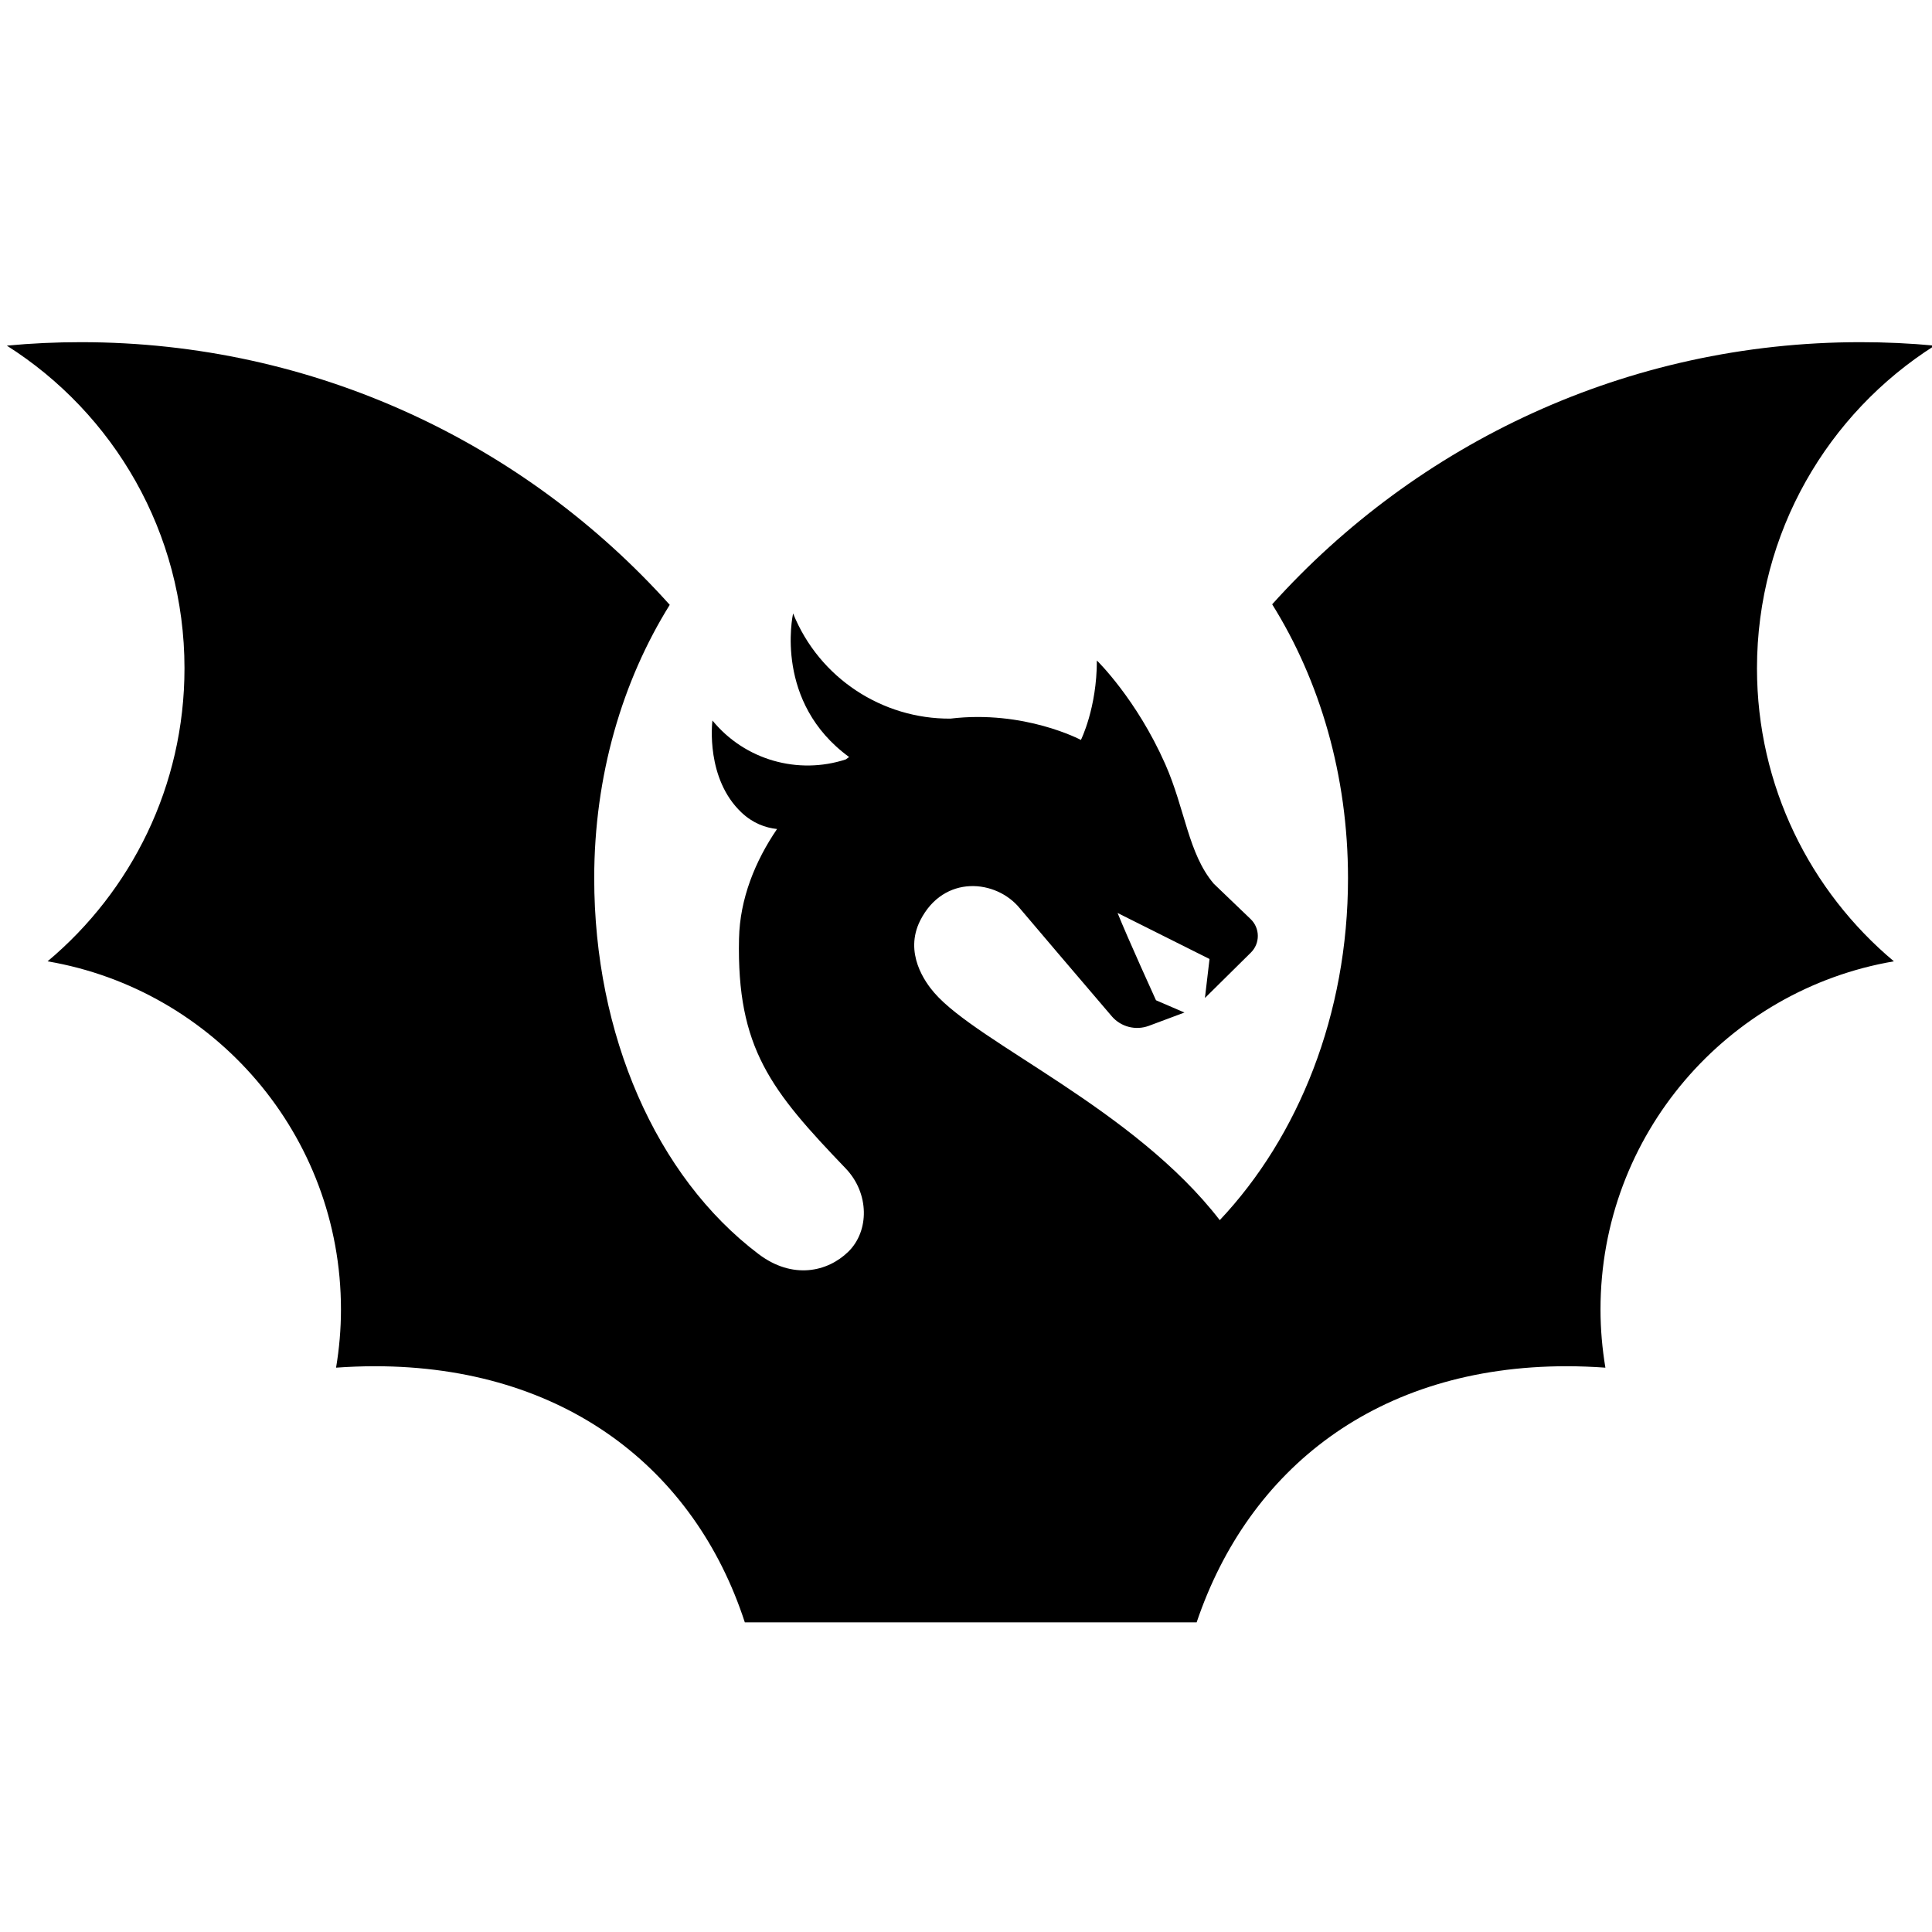 <?xml version='1.0' encoding='UTF-8'?>
<svg xmlns:inkscape="http://www.inkscape.org/namespaces/inkscape" xmlns:sodipodi="http://sodipodi.sourceforge.net/DTD/sodipodi-0.dtd" xmlns="http://www.w3.org/2000/svg" xmlns:svg="http://www.w3.org/2000/svg" xmlns:rdf="http://www.w3.org/1999/02/22-rdf-syntax-ns#" xmlns:cc="http://creativecommons.org/ns#" xmlns:dc="http://purl.org/dc/elements/1.1/" width="64" height="64" version="1.1" viewBox="0 0 16.933 16.933" id="svg7" sodipodi:docname="steam_icon_1669000.svg" inkscape:version="1.4 (e7c3feb100, 2024-10-09)">
  <sodipodi:namedview id="namedview7" pagecolor="#9c4444" bordercolor="#000000" borderopacity="0.25" inkscape:showpageshadow="2" inkscape:pageopacity="0.0" inkscape:pagecheckerboard="0" inkscape:deskcolor="#d1d1d1" inkscape:zoom="4.3531261" inkscape:cx="35.951175" inkscape:cy="39.741555" inkscape:window-width="1183" inkscape:window-height="941" inkscape:window-x="35" inkscape:window-y="32" inkscape:window-maximized="0" inkscape:current-layer="svg7" showgrid="false"/>
  <defs id="defs2">
    <style id="current-color-scheme" type="text/css">.ColorScheme-Text {color:#000000} .ColorScheme-Highlight {color:#3b4252}</style></defs>
  <g id="g1" transform="matrix(0.066,0,0,0.066,-0.072,2.867)" style="fill:#000000" class="ColorScheme-Text">
    <path d="m 252.59,84.22 c -22.12,3.78 -38.96,23.03 -38.96,46.23 0,2.63 0.23,5.21 0.65,7.73 -1.7,-0.12 -3.42,-0.19 -5.15,-0.19 -25.16,0 -42.24,13.63 -49.13,34.01 h -60 c -6.64,-20.38 -23.97,-34.01 -49.13,-34.01 -1.73,0 -3.45,0.07 -5.15,0.19 0.42,-2.52 0.65,-5.1 0.65,-7.73 C 46.37,107.25 29.53,88 7.41,84.22 18.52,74.91 25.59,60.94 25.59,45.31 25.59,27.28 16.18,11.44 2,2.46 5.24,2.15 8.53,2 11.85,2 42.9,2 70.8,15.46 90.03,36.88 83.73,46.99 80,59.56 80,73.18 c 0,20.74 8.188,39.615 21.83,49.92 4.51,3.407 9.144,2.374 11.898,-0.304 2.828,-2.75 2.825,-7.778 -0.338,-11.076 -9.915,-10.34 -14.48,-15.96 -14.16,-30.52 0.11,-5.28 2.14,-10.29 5.05,-14.55 -1.57,-0.17 -3.21,-0.77 -4.71,-2.18 -4.75,-4.48 -3.92,-11.86 -3.87,-12.23 4.32,5.28 11.4,7.23 17.7,5.17 0.15,-0.11 0.3,-0.21 0.45,-0.32 -9.93,-7.24 -7.53,-18.66 -7.44,-19.07 3.48,8.62 11.88,14.03 20.89,13.97 9.81,-1.18 17.33,2.83 17.33,2.83 0,0 2.12,-4.22 2.12,-10.55 0,0 5.25,5.09 9.08,13.76 2.64,5.97 3.05,11.89 6.44,15.88 l 4.89,4.69 c 1.27,1.21 1.29,3.24 0.03,4.47 l -6.09,6.02 0.61,-5.18 -12.21,-6.11 c 1.35,3.36 5.1,11.59 5.1,11.59 l 3.78,1.63 -4.74,1.77 c -1.74,0.64 -3.69,0.14 -4.9,-1.26 -2.83,-3.3 -11.76,-13.79 -12.23,-14.36 -3.13,-3.83 -10.09,-4.53 -13.21,1.61 -2.2,4.34 0.67,8.25 1.87,9.63 5.84,6.72 26.51,15.42 37.9,30.18 10.44,-11.07 17.03,-27.31 17.03,-45.41 0,-13.66 -3.75,-26.25 -10.07,-36.37 C 189.26,15.44 217.13,2 248.15,2 c 3.32,0 6.61,0.15 9.85,0.46 -14.18,8.98 -23.59,24.82 -23.59,42.85 0,15.63 7.07,29.6 18.18,38.91 z" id="path99" style="fill:#000000" class="ColorScheme-Text"/>
  </g>
</svg>
